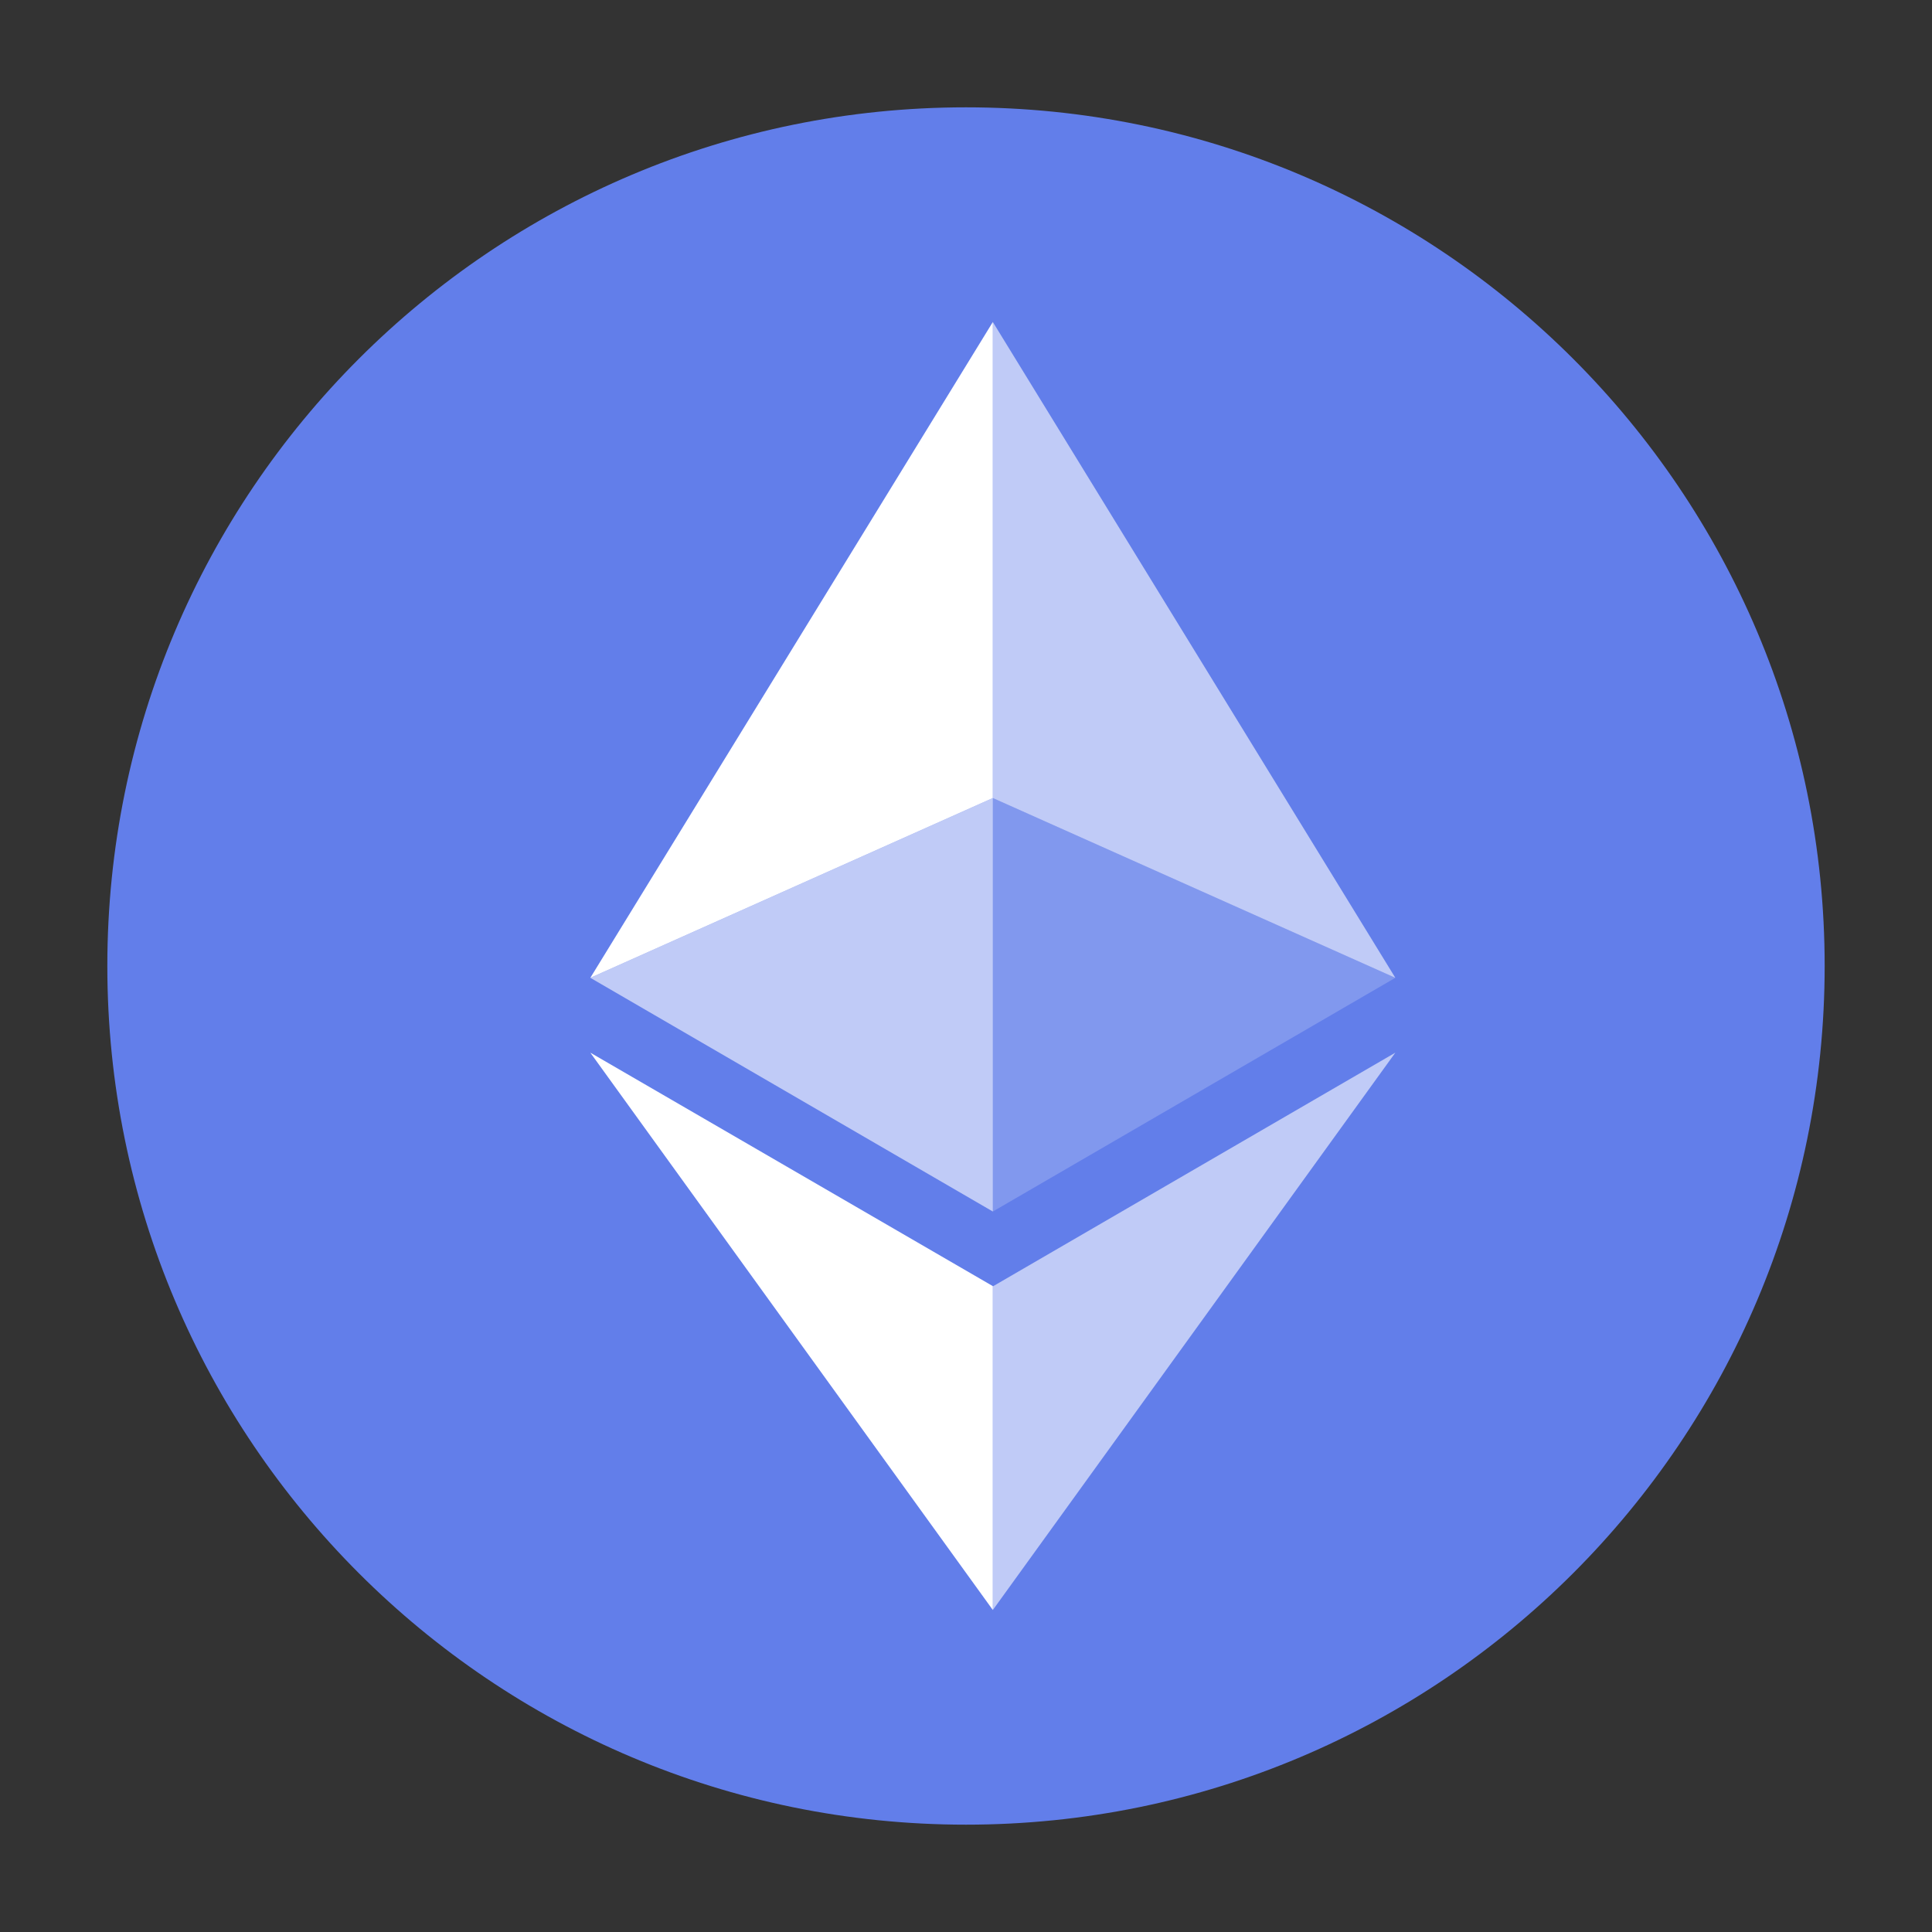 <svg width="36" height="36" viewBox="0 0 36 36" fill="none" xmlns="http://www.w3.org/2000/svg">
<rect x="0" y="0" width="36" height="36" fill="#333333" stroke="none"/>
<path d="M34 18C34 26.837 26.837 34 18 34C9.163 34 2 26.837 2 18C2 9.163 9.163 2 18 2C26.837 2 34 9.163 34 18Z" fill="#627EEA"/>
<path opacity="0.6" d="M18.5 6V14.87L26 18.22L18.5 6Z" fill="white"/>
<path d="M18.5 6L11 18.22L18.5 14.87V6Z" fill="white"/>
<path opacity="0.6" d="M18.5 23.97V30L26 19.615L18.5 23.97Z" fill="white"/>
<path d="M18.5 30V23.965L11 19.615L18.5 30Z" fill="white"/>
<path opacity="0.2" d="M18.5 22.575L26 18.22L18.5 14.87V22.575Z" fill="white"/>
<path opacity="0.6" d="M11 18.22L18.5 22.575V14.87L11 18.22Z" fill="white"/>
</svg>
